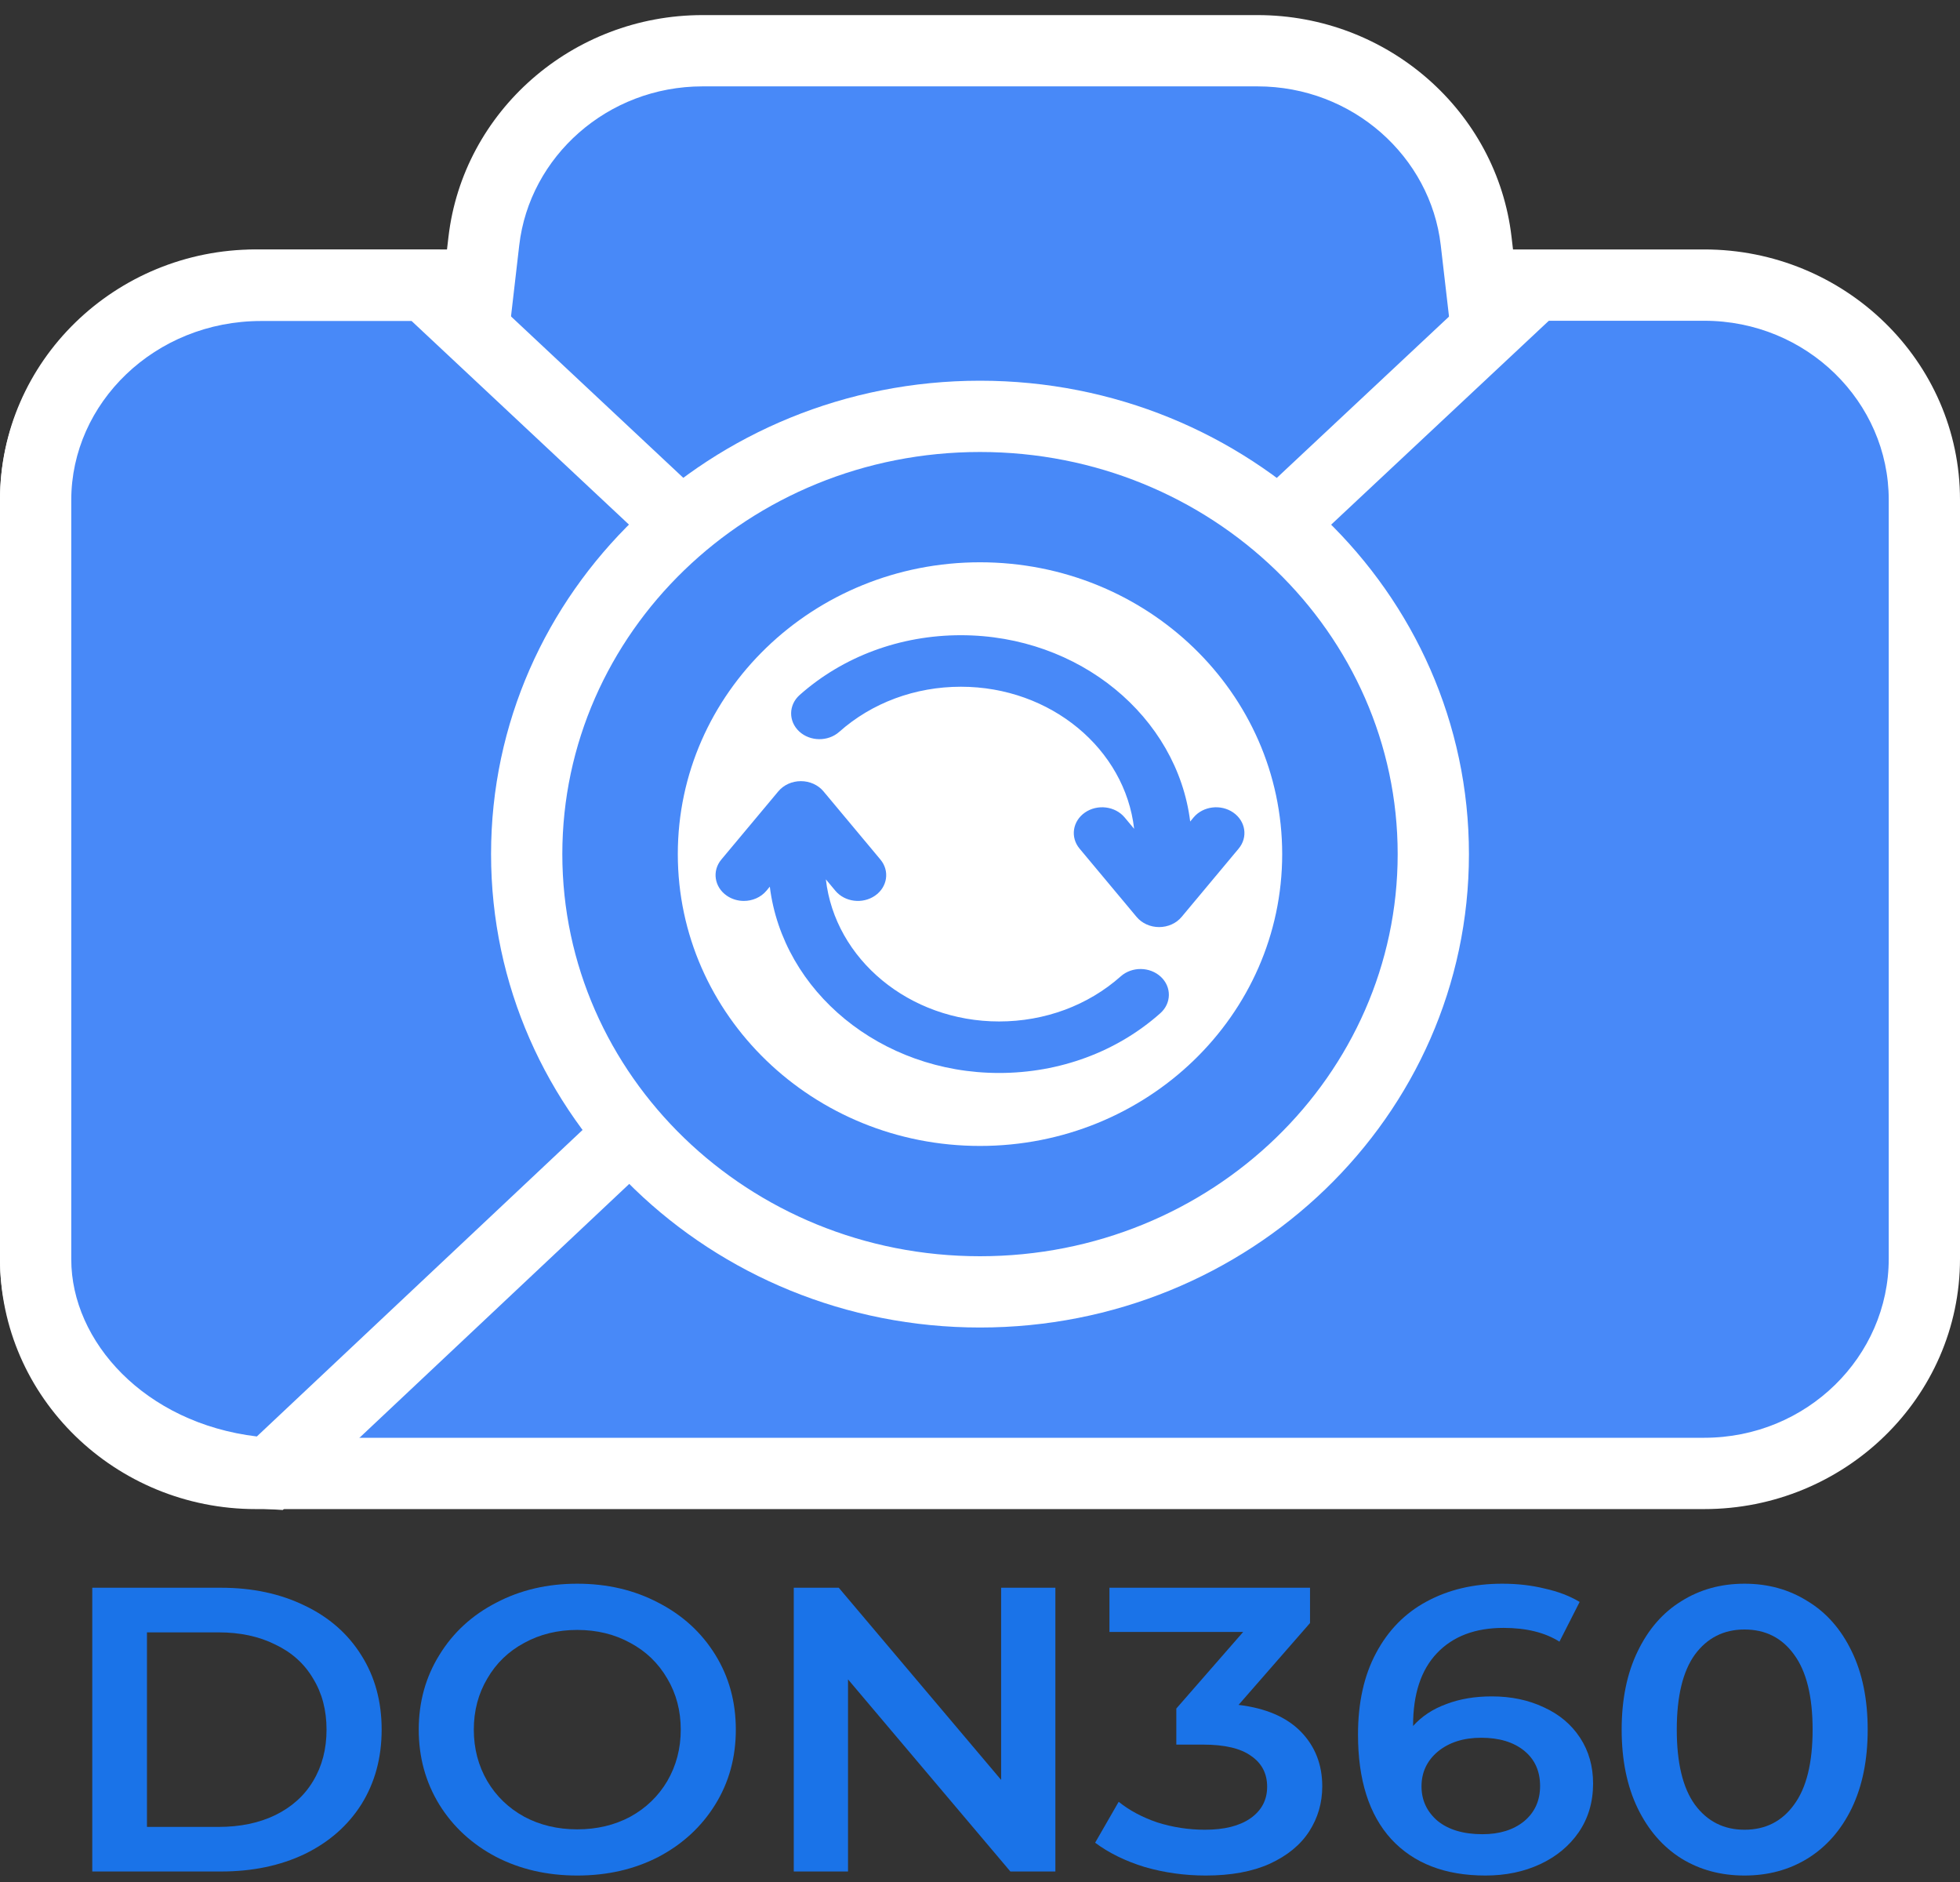 <svg width="50" height="48" viewBox="0 0 50 48" fill="none" xmlns="http://www.w3.org/2000/svg">
<rect x="0" y="0" width="50" height="48" fill="#333333" stroke="none"/>
<path d="M11.055 7.271H12.213L12.342 6.15C12.658 3.423 15.044 1.294 17.922 1.294H32.078C34.957 1.294 37.342 3.422 37.657 6.15L37.787 7.271H38.944H43.476C46.571 7.271 49.091 9.729 49.091 12.746V32.104C49.092 35.123 46.572 37.58 43.476 37.58H6.524C3.428 37.58 0.909 35.123 0.909 32.105V12.746C0.909 9.728 3.429 7.271 6.524 7.271H11.055Z" fill="#4889F8"/>
<path fill-rule="evenodd" clip-rule="evenodd" d="M17.922 2.203C15.493 2.203 13.507 3.998 13.246 6.255L13.023 8.181H6.524C3.909 8.181 1.818 10.252 1.818 12.746V32.105C1.818 34.6 3.909 36.67 6.524 36.67H43.476C46.092 36.67 48.182 34.599 48.182 32.104V12.746C48.182 10.252 46.091 8.181 43.476 8.181H36.977L36.754 6.255C36.493 3.997 34.508 2.203 32.078 2.203H17.922ZM11.44 6.046C11.81 2.847 14.595 0.385 17.922 0.385H32.078C35.406 0.385 38.19 2.846 38.56 6.046C38.56 6.046 38.56 6.045 38.56 6.046L38.597 6.362H43.476C47.052 6.362 50 9.205 50 12.746V32.104C50 32.104 50 32.103 50 32.104C50.001 35.646 47.052 38.489 43.476 38.489H6.524C2.948 38.489 0 35.647 0 32.105V12.746C0 9.204 2.949 6.362 6.524 6.362H11.403L11.44 6.046Z" fill="white"/>
<path fill-rule="evenodd" clip-rule="evenodd" d="M25.622 21.188L39.767 7.941L38.524 6.614L24.379 19.861L25.622 21.188Z" fill="white"/>
<path d="M6.66 7.278L10.859 7.278L25.004 20.524L6.878 37.58C3.438 37.36 0.909 34.894 0.909 32.119V12.754C0.909 9.735 3.49 7.278 6.66 7.278Z" fill="#4889F8"/>
<path fill-rule="evenodd" clip-rule="evenodd" d="M11.218 6.368L26.332 20.523L7.213 38.512L6.82 38.487C3.016 38.244 0 35.48 0 32.119V12.754C0 9.191 3.031 6.369 6.66 6.369C6.66 6.369 6.66 6.369 6.66 6.369L11.218 6.368ZM10.5 8.187L6.661 8.187C3.95 8.187 1.818 10.279 1.818 12.754V32.119C1.818 34.215 3.692 36.294 6.552 36.637L23.676 20.526L10.5 8.187Z" fill="white"/>
<path d="M25 32.949C31.387 32.949 36.564 27.95 36.564 21.784C36.564 15.618 31.387 10.619 25 10.619C18.614 10.619 13.436 15.618 13.436 21.784C13.436 27.95 18.614 32.949 25 32.949Z" fill="#4889F8"/>
<path fill-rule="evenodd" clip-rule="evenodd" d="M25 11.528C19.085 11.528 14.345 16.15 14.345 21.784C14.345 27.418 19.085 32.04 25 32.04C30.915 32.04 35.655 27.418 35.655 21.784C35.655 16.15 30.915 11.528 25 11.528ZM12.527 21.784C12.527 15.086 18.142 9.71 25 9.71C31.858 9.71 37.473 15.086 37.473 21.784C37.473 28.482 31.858 33.858 25 33.858C18.142 33.858 12.527 28.482 12.527 21.784Z" fill="white"/>
<path d="M25 29.227C29.258 29.227 32.709 25.895 32.709 21.784C32.709 17.673 29.258 14.341 25 14.341C20.742 14.341 17.291 17.673 17.291 21.784C17.291 25.895 20.742 29.227 25 29.227Z" fill="white"/>
<path d="M21.409 18.666C22.243 17.924 23.346 17.515 24.513 17.515C26.807 17.515 28.701 19.106 28.932 21.139L28.69 20.849C28.449 20.56 27.996 20.504 27.678 20.723C27.36 20.943 27.299 21.355 27.54 21.644L28.994 23.385C29.131 23.549 29.343 23.645 29.569 23.645C29.795 23.645 30.008 23.549 30.144 23.385L31.598 21.644C31.84 21.355 31.778 20.943 31.46 20.723C31.142 20.504 30.69 20.56 30.448 20.849L30.362 20.953C30.03 18.283 27.534 16.201 24.513 16.201C22.966 16.201 21.506 16.743 20.399 17.726C20.114 17.979 20.109 18.395 20.387 18.655C20.666 18.914 21.123 18.919 21.409 18.666Z" fill="#4889F8"/>
<path d="M25.487 27.366C27.034 27.366 28.494 26.825 29.6 25.842C29.886 25.588 29.891 25.172 29.613 24.913C29.334 24.653 28.877 24.648 28.591 24.901C27.757 25.643 26.654 26.052 25.487 26.052C23.193 26.052 21.299 24.461 21.068 22.428L21.31 22.718C21.551 23.007 22.004 23.064 22.322 22.844C22.64 22.624 22.701 22.212 22.46 21.923L21.006 20.182C20.869 20.019 20.657 19.923 20.431 19.923C20.205 19.923 19.993 20.019 19.856 20.182L18.401 21.923C18.16 22.212 18.222 22.624 18.54 22.844C18.67 22.934 18.824 22.978 18.976 22.978C19.194 22.978 19.409 22.888 19.552 22.718L19.638 22.614C19.97 25.284 22.466 27.366 25.487 27.366Z" fill="#4889F8"/>
<path d="M2.354 40.495H5.637C6.439 40.495 7.15 40.647 7.772 40.95C8.395 41.247 8.877 41.67 9.221 42.222C9.564 42.766 9.736 43.397 9.736 44.114C9.736 44.831 9.564 45.465 9.221 46.016C8.877 46.56 8.395 46.984 7.772 47.287C7.15 47.584 6.439 47.732 5.637 47.732H2.354V40.495ZM5.573 46.595C6.124 46.595 6.607 46.495 7.021 46.295C7.443 46.088 7.765 45.799 7.987 45.427C8.216 45.048 8.33 44.61 8.33 44.114C8.33 43.617 8.216 43.183 7.987 42.811C7.765 42.432 7.443 42.143 7.021 41.943C6.607 41.736 6.124 41.633 5.573 41.633H3.749V46.595H5.573Z" fill="#1A73E8"/>
<path d="M14.726 47.835C13.961 47.835 13.271 47.677 12.656 47.36C12.041 47.036 11.558 46.591 11.207 46.026C10.857 45.454 10.682 44.817 10.682 44.114C10.682 43.411 10.857 42.777 11.207 42.212C11.558 41.639 12.041 41.195 12.656 40.878C13.271 40.554 13.961 40.392 14.726 40.392C15.492 40.392 16.182 40.554 16.797 40.878C17.412 41.195 17.895 41.636 18.245 42.201C18.596 42.766 18.771 43.404 18.771 44.114C18.771 44.824 18.596 45.461 18.245 46.026C17.895 46.591 17.412 47.036 16.797 47.36C16.182 47.677 15.492 47.835 14.726 47.835ZM14.726 46.657C15.227 46.657 15.678 46.55 16.078 46.336C16.479 46.116 16.793 45.813 17.022 45.427C17.251 45.034 17.366 44.596 17.366 44.114C17.366 43.631 17.251 43.197 17.022 42.811C16.793 42.418 16.479 42.115 16.078 41.901C15.678 41.681 15.227 41.571 14.726 41.571C14.226 41.571 13.775 41.681 13.375 41.901C12.974 42.115 12.659 42.418 12.431 42.811C12.202 43.197 12.087 43.631 12.087 44.114C12.087 44.596 12.202 45.034 12.431 45.427C12.659 45.813 12.974 46.116 13.375 46.336C13.775 46.55 14.226 46.657 14.726 46.657Z" fill="#1A73E8"/>
<path d="M26.923 40.495V47.732H25.775L21.633 42.832V47.732H20.249V40.495H21.397L25.539 45.396V40.495H26.923Z" fill="#1A73E8"/>
<path d="M31.596 43.483C32.289 43.566 32.819 43.793 33.184 44.165C33.548 44.538 33.731 45.003 33.731 45.561C33.731 45.981 33.62 46.364 33.398 46.709C33.176 47.053 32.84 47.329 32.389 47.536C31.946 47.735 31.402 47.835 30.759 47.835C30.222 47.835 29.704 47.763 29.203 47.618C28.71 47.467 28.288 47.26 27.937 46.998L28.538 45.954C28.81 46.174 29.139 46.35 29.525 46.481C29.918 46.605 30.323 46.667 30.737 46.667C31.231 46.667 31.617 46.571 31.896 46.378C32.182 46.178 32.325 45.909 32.325 45.571C32.325 45.234 32.189 44.972 31.918 44.786C31.653 44.593 31.245 44.496 30.694 44.496H30.008V43.576L31.714 41.622H28.302V40.495H33.419V41.395L31.596 43.483Z" fill="#1A73E8"/>
<path d="M38.055 43.266C38.548 43.266 38.992 43.359 39.385 43.545C39.778 43.724 40.086 43.983 40.308 44.321C40.529 44.658 40.64 45.048 40.64 45.489C40.64 45.957 40.519 46.371 40.275 46.729C40.032 47.081 39.703 47.353 39.288 47.546C38.873 47.739 38.409 47.835 37.894 47.835C36.864 47.835 36.063 47.525 35.49 46.905C34.925 46.285 34.643 45.396 34.643 44.238C34.643 43.425 34.797 42.732 35.104 42.16C35.412 41.581 35.841 41.143 36.392 40.847C36.95 40.544 37.593 40.392 38.323 40.392C38.709 40.392 39.07 40.433 39.406 40.516C39.75 40.592 40.047 40.706 40.297 40.857L39.782 41.87C39.41 41.636 38.934 41.519 38.355 41.519C37.633 41.519 37.068 41.733 36.66 42.16C36.252 42.587 36.048 43.204 36.048 44.01V44.021C36.27 43.773 36.553 43.587 36.896 43.462C37.239 43.331 37.625 43.266 38.055 43.266ZM37.819 46.781C38.255 46.781 38.609 46.671 38.881 46.45C39.153 46.223 39.288 45.923 39.288 45.551C39.288 45.172 39.153 44.872 38.881 44.651C38.609 44.431 38.244 44.321 37.786 44.321C37.336 44.321 36.967 44.438 36.681 44.672C36.402 44.906 36.263 45.203 36.263 45.561C36.263 45.913 36.399 46.205 36.671 46.44C36.95 46.667 37.332 46.781 37.819 46.781Z" fill="#1A73E8"/>
<path d="M44.502 47.835C43.901 47.835 43.365 47.691 42.893 47.401C42.421 47.105 42.049 46.678 41.777 46.119C41.505 45.554 41.369 44.886 41.369 44.114C41.369 43.342 41.505 42.677 41.777 42.118C42.049 41.553 42.421 41.126 42.893 40.837C43.365 40.54 43.901 40.392 44.502 40.392C45.103 40.392 45.639 40.54 46.111 40.837C46.59 41.126 46.966 41.553 47.238 42.118C47.51 42.677 47.645 43.342 47.645 44.114C47.645 44.886 47.51 45.554 47.238 46.119C46.966 46.678 46.59 47.105 46.111 47.401C45.639 47.691 45.103 47.835 44.502 47.835ZM44.502 46.667C45.038 46.667 45.46 46.453 45.768 46.026C46.083 45.599 46.24 44.961 46.24 44.114C46.24 43.266 46.083 42.629 45.768 42.201C45.46 41.774 45.038 41.56 44.502 41.56C43.973 41.56 43.551 41.774 43.236 42.201C42.928 42.629 42.775 43.266 42.775 44.114C42.775 44.961 42.928 45.599 43.236 46.026C43.551 46.453 43.973 46.667 44.502 46.667Z" fill="#1A73E8"/>
</svg>
